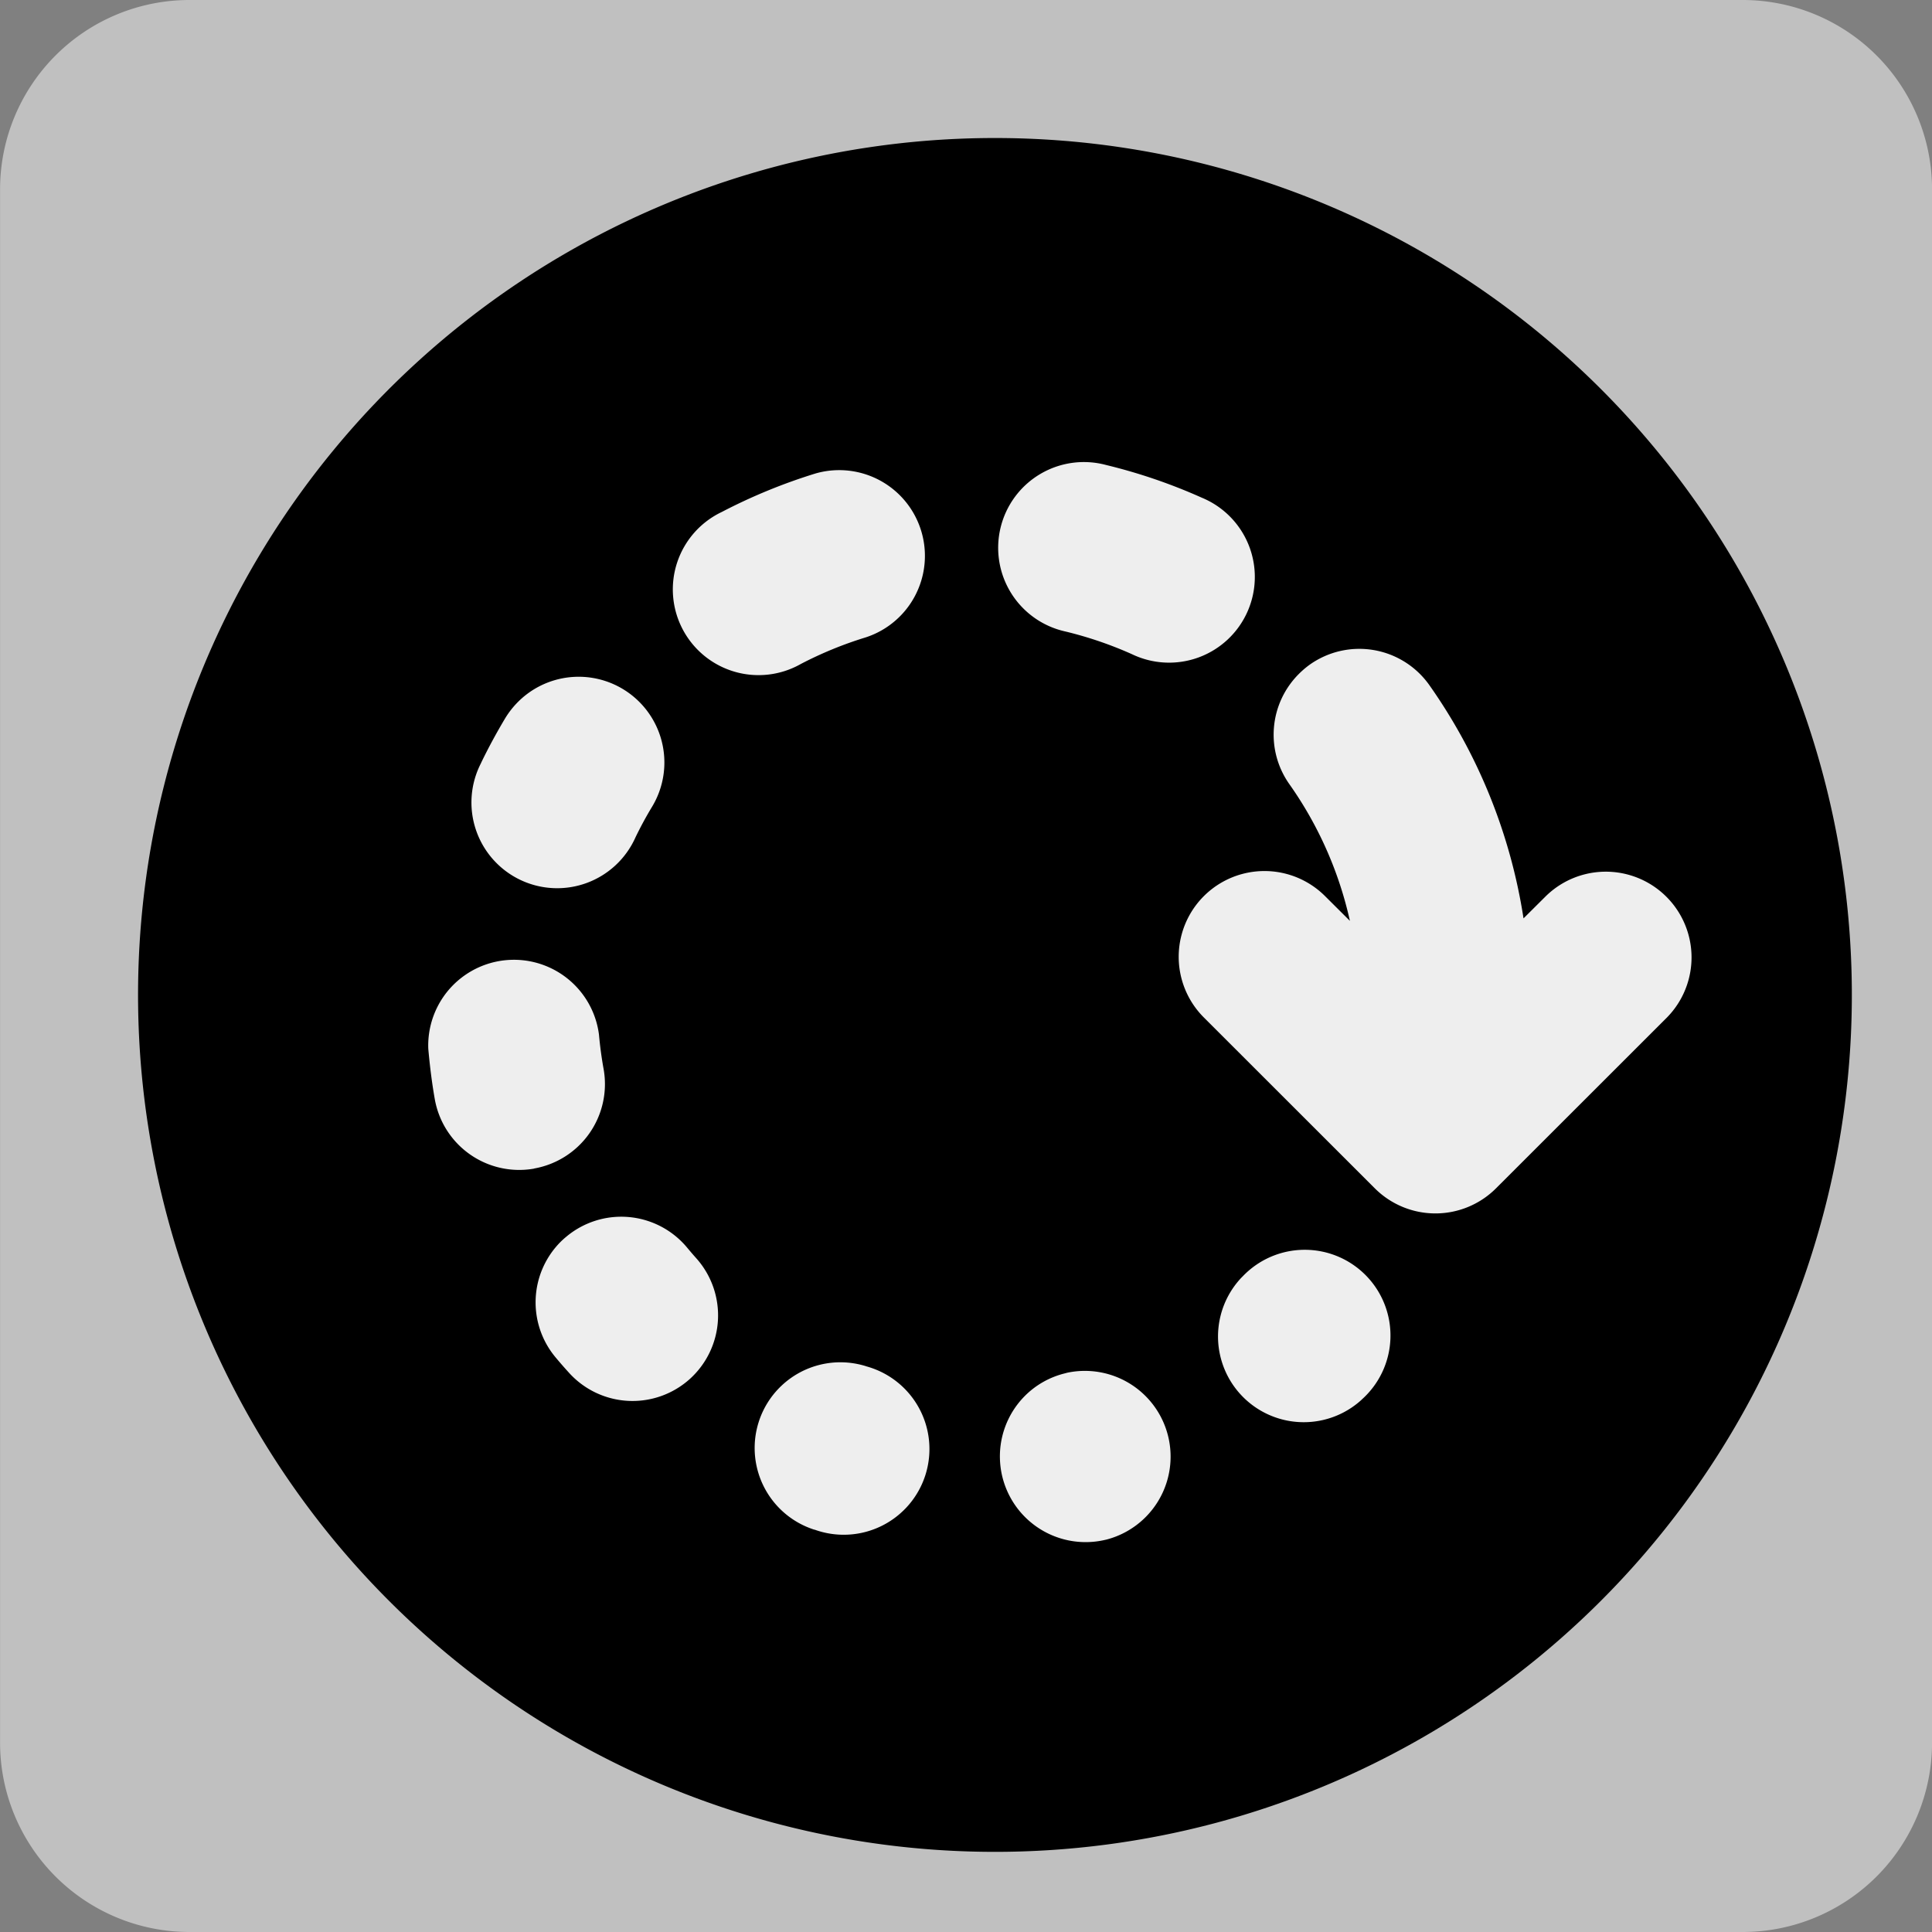 <?xml version="1.0" encoding="UTF-8" standalone="no"?>
<!-- Uploaded to: SVG Repo, www.svgrepo.com, Generator: SVG Repo Mixer Tools -->

<svg
   fill="#000000"
   width="700"
   height="700"
   viewBox="-1.7 0 17.85 17.85"
   class="cf-icon-svg"
   version="1.1"
   id="svg1"
   sodipodi:docname="wait-3.svg"
   inkscape:version="1.3.2 (091e20e, 2023-11-25)"
   xmlns:inkscape="http://www.inkscape.org/namespaces/inkscape"
   xmlns:sodipodi="http://sodipodi.sourceforge.net/DTD/sodipodi-0.dtd"
   xmlns="http://www.w3.org/2000/svg"
   xmlns:svg="http://www.w3.org/2000/svg">
  <rect x="-1.7" y="0" width="17.85" height="17.85" fill="#808080" stroke="none"/>
  <defs
     id="defs1">
    <inkscape:path-effect
       effect="fillet_chamfer"
       id="path-effect1"
       is_visible="true"
       lpeversion="1"
       nodesatellites_param="F,0,0,1,0,2,0,1 @ F,0,0,1,0,2,0,1 @ F,0,0,1,0,2,0,1 @ F,0,0,1,0,2,0,1"
       radius="2"
       unit="px"
       method="auto"
       mode="F"
       chamfer_steps="1"
       flexible="false"
       use_knot_distance="true"
       apply_no_radius="true"
       apply_with_radius="true"
       only_selected="false"
       hide_knots="false" />
  </defs>
  <sodipodi:namedview
     id="namedview1"
     pagecolor="#ffffff"
     bordercolor="#000000"
     borderopacity="0.25"
     inkscape:showpageshadow="2"
     inkscape:pageopacity="0.0"
     inkscape:pagecheckerboard="0"
     inkscape:deskcolor="#d1d1d1"
     inkscape:zoom="0.75375"
     inkscape:cx="400"
     inkscape:cy="400"
     inkscape:window-width="3168"
     inkscape:window-height="1212"
     inkscape:window-x="0"
     inkscape:window-y="25"
     inkscape:window-maximized="0"
     inkscape:current-layer="svg1" />
  <g
     inkscape:groupmode="layer"
     id="layer1"
     inkscape:label="background"
     style="display:inline">
    <path
       style="fill:#ffffff;fill-opacity:0.5;stroke-width:0.001"
       id="rect1"
       width="20.4"
       height="20.4"
       x="-1.7"
       y="0"
       inkscape:path-effect="#path-effect1"
       sodipodi:type="rect"
       d="M 0.3,0 H 16.7 a 2,2 45 0 1 2,2 v 16.4 a 2,2 135 0 1 -2,2 H 0.3 A 2,2 45 0 1 -1.7,18.4 V 2 A 2,2 135 0 1 0.3,0 Z"
       transform="matrix(0.875,0,0,0.875,-0.212,0)" />
    <circle
       style="fill:#eeeeee;fill-opacity:1;stroke-width:0.001"
       id="path2"
       cx="7.48"
       cy="9.18"
       r="7.65" />
  </g>
  <path
     d="M 1.894,14.79 A 7.917,7.917 0 1 1 13.09,14.791 7.916,7.916 0 0 1 1.894,14.79 Z M 12.376,8.485 a 5.084,5.084 0 0 0 -0.87,-2.155 0.792,0.792 0 0 0 -1.104,-0.19 0.813,0.813 0 0 0 -0.103,0.088 0.792,0.792 0 0 0 -0.087,1.016 3.506,3.506 0 0 1 0.56,1.264 L 10.543,8.28 A 0.792,0.792 0 0 0 9.422,9.4 L 11.002,10.979 a 0.792,0.792 0 0 0 1.12,0 L 13.702,9.4 A 0.792,0.792 0 0 0 12.582,8.28 Z M 8.146,5.835 A 3.548,3.548 0 0 1 8.758,6.044 0.792,0.792 0 1 0 9.403,4.598 5.097,5.097 0 0 0 8.519,4.296 0.792,0.792 0 1 0 8.146,5.835 Z M 5.7,6.134 a 3.54,3.54 0 0 1 0.598,-0.245 0.792,0.792 0 0 0 -0.465,-1.514 5.163,5.163 0 0 0 -0.864,0.355 0.792,0.792 0 1 0 0.731,1.404 z m 4.067,5.673 a 0.792,0.792 0 0 0 1.109,1.129 l 0.006,-0.006 A 0.792,0.792 0 1 0 9.782,11.792 l -0.005,0.005 z M 2.745,7.049 A 0.792,0.792 0 1 0 4.171,7.737 3.381,3.381 0 0 1 4.325,7.453 0.792,0.792 0 0 0 3.087,6.484 0.806,0.806 0 0 0 2.967,6.637 c -0.08,0.134 -0.155,0.272 -0.223,0.413 z m 5.025,5.847 a 0.792,0.792 0 0 0 0.745,1.33 l 0.004,-7.07e-4 a 0.792,0.792 0 0 0 -0.361,-1.542 l -0.014,0.004 A 0.787,0.787 0 0 0 7.77,12.896 Z M 3.235,10.796 A 0.792,0.792 0 0 0 3.877,9.878 3.574,3.574 0 0 1 3.834,9.559 0.792,0.792 0 0 0 2.257,9.69 c 0.014,0.156 0.033,0.312 0.06,0.465 a 0.792,0.792 0 0 0 0.918,0.642 z m 3.065,1.826 -0.014,-0.004 a 0.792,0.792 0 0 0 -0.462,1.515 l 0.003,-1.4e-5 a 0.792,0.792 0 1 0 0.474,-1.51 z m -1.626,0.118 a 0.792,0.792 0 0 0 0.057,-1.117 3.623,3.623 0 0 1 -0.085,-0.099 0.791,0.791 0 0 0 -1.115,-0.097 0.767,0.767 0 0 0 -0.052,0.047 0.792,0.792 0 0 0 -0.045,1.068 c 0.04,0.048 0.081,0.095 0.123,0.141 a 0.791,0.791 0 0 0 1.117,0.057 z"
     id="path1" />
</svg>
